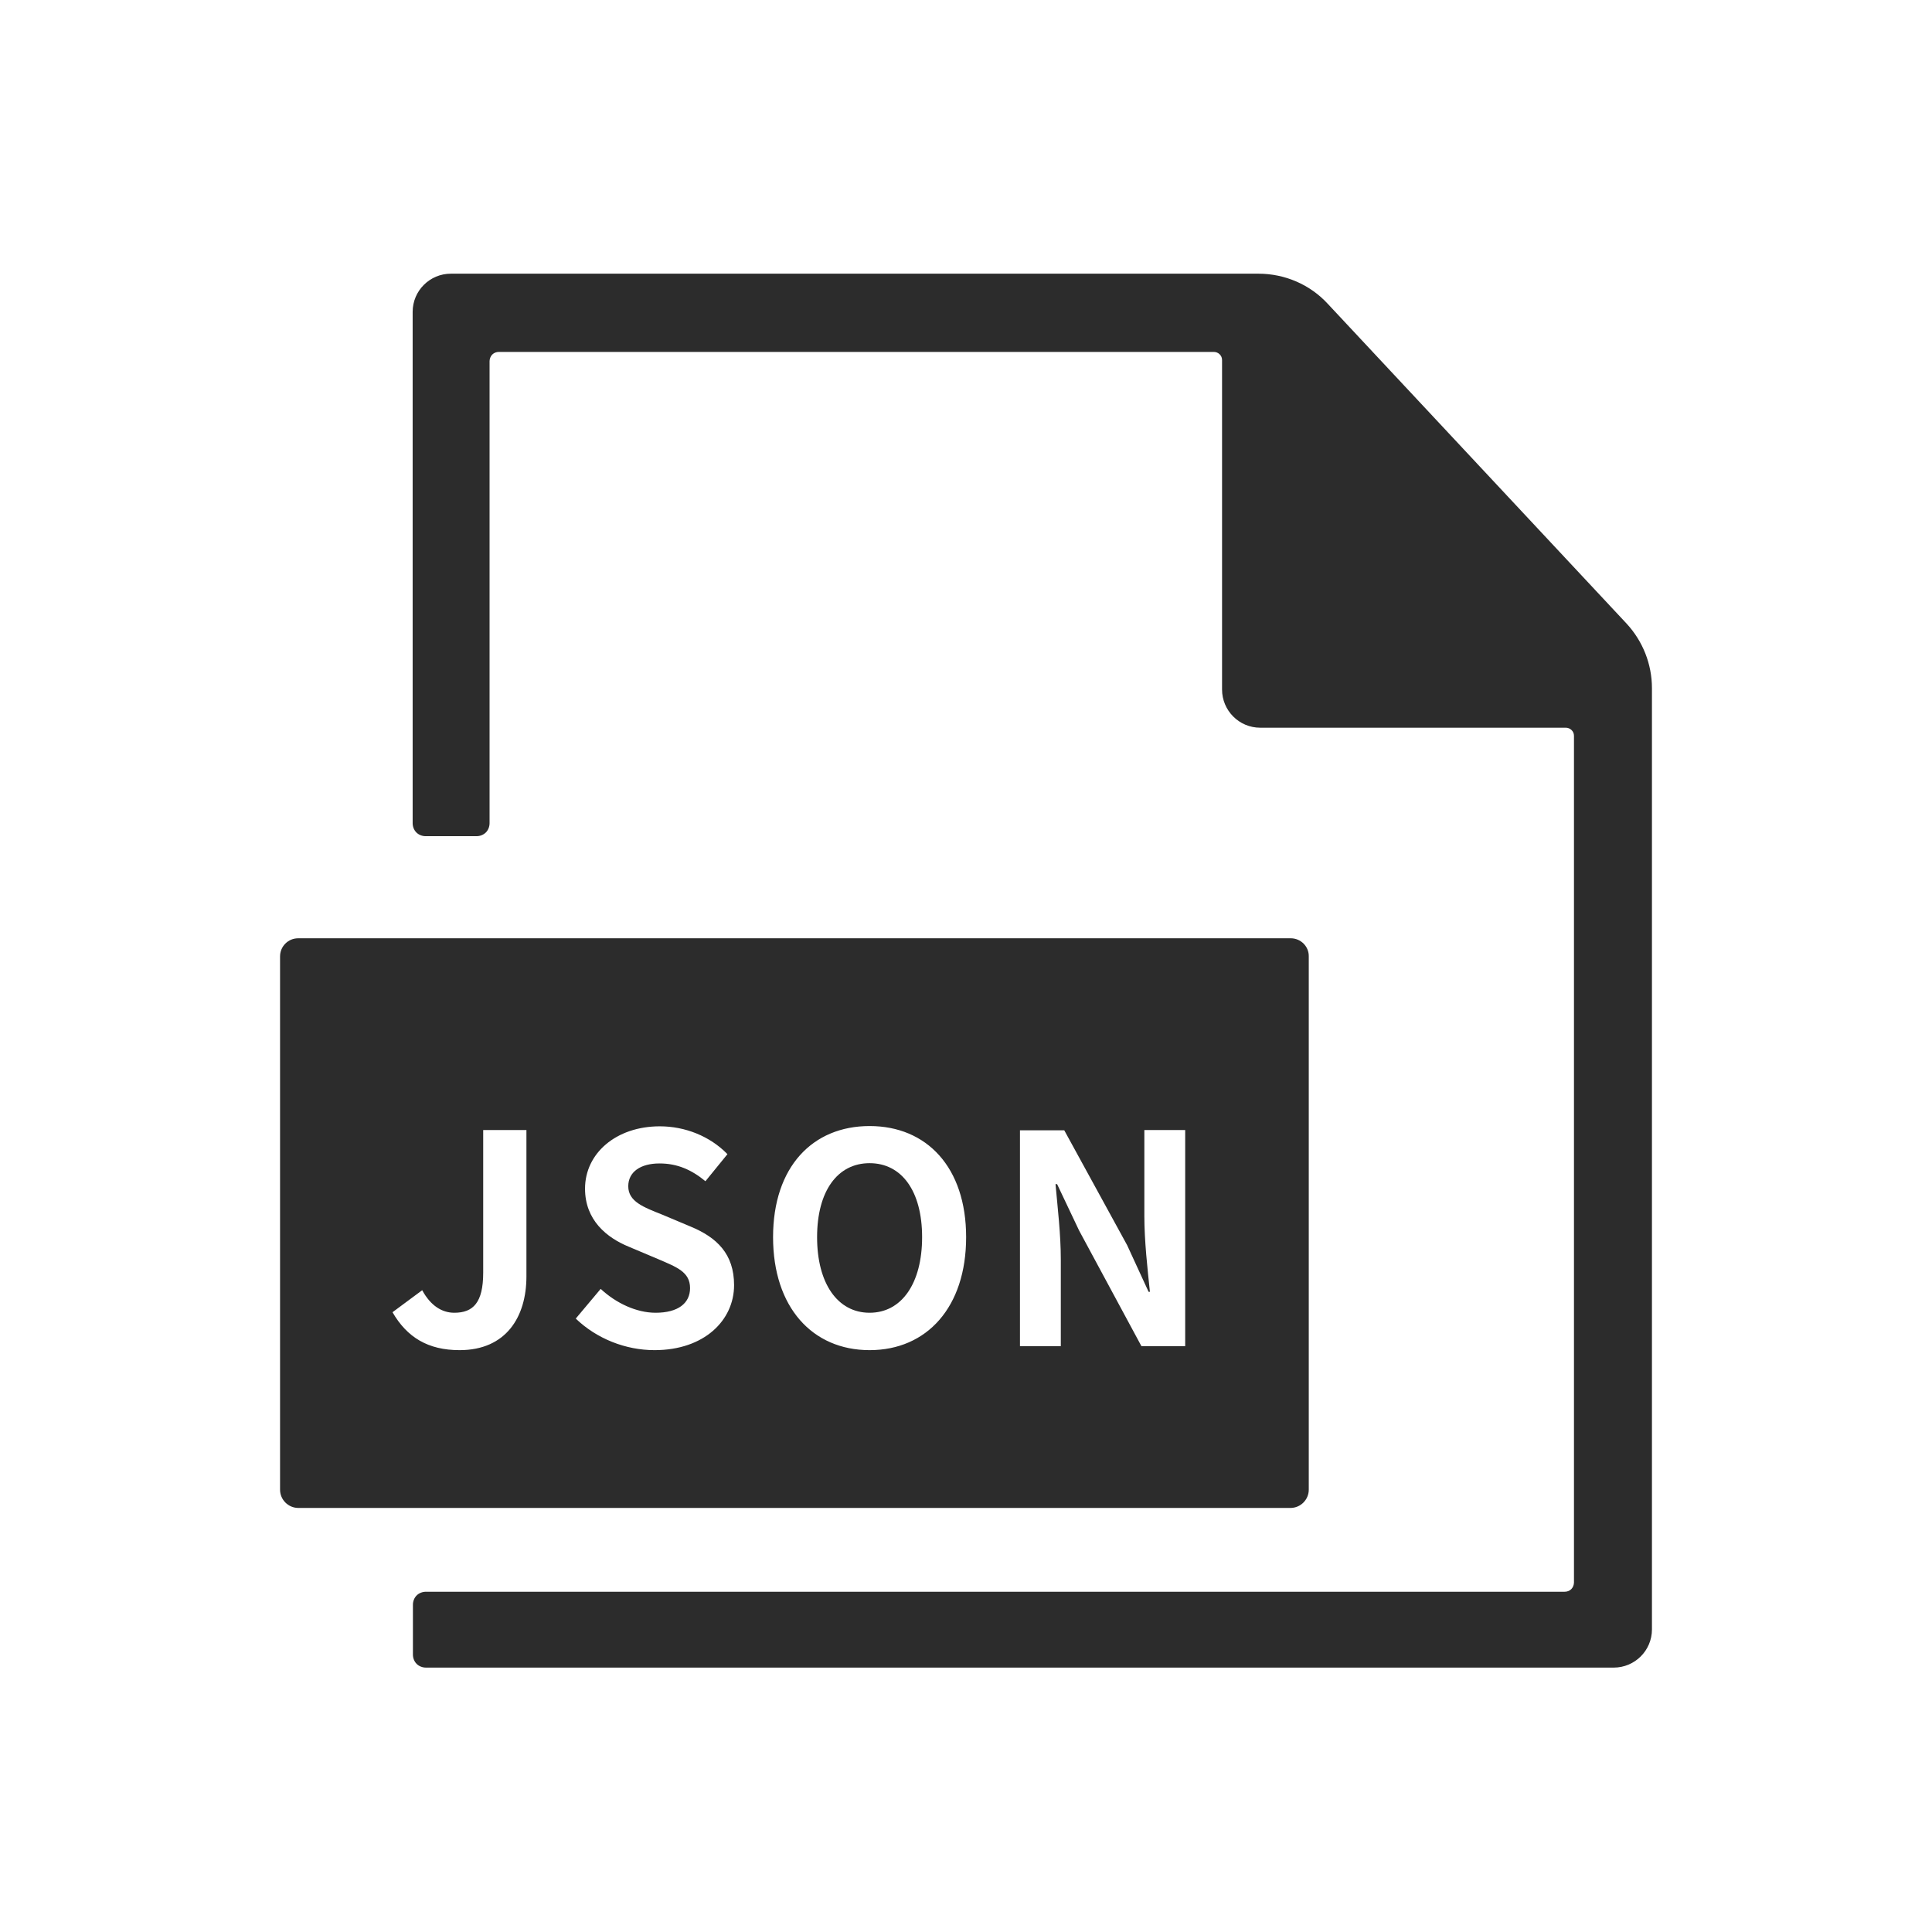 <?xml version="1.0" standalone="no"?><!DOCTYPE svg PUBLIC "-//W3C//DTD SVG 1.1//EN" "http://www.w3.org/Graphics/SVG/1.1/DTD/svg11.dtd"><svg t="1594479175846" class="icon" viewBox="0 0 1024 1024" version="1.1" xmlns="http://www.w3.org/2000/svg" p-id="12655" width="128" height="128" xmlns:xlink="http://www.w3.org/1999/xlink"><defs><style type="text/css"></style></defs><path d="M862.072 330.463L703.798 161.085c-9.418-10.261-22.771-16.024-36.827-16.024H238.957c-11.104 0-20.241 8.996-20.241 20.241v271.005c0 1.827 0.703 3.655 1.968 4.92 1.265 1.265 3.092 1.968 4.92 1.968h26.988c1.827 0 3.655-0.703 4.92-1.968 1.265-1.265 1.968-3.092 1.968-4.92V191.447c0-1.265 0.562-2.671 1.406-3.514 0.984-0.984 2.249-1.406 3.514-1.406h378.957c1.125 0 2.249 0.422 3.092 1.265 0.843 0.843 1.265 1.827 1.265 3.092V365.463c0 11.104 8.996 20.241 20.241 20.241h161.928c1.125 0 2.249 0.422 3.092 1.265 0.843 0.843 1.265 1.827 1.265 3.092v448.676c0 1.265-0.562 2.671-1.406 3.514-0.984 0.984-2.249 1.406-3.514 1.406H225.744c-1.827 0-3.655 0.703-4.92 1.968-1.265 1.265-1.968 3.092-1.968 4.92v26.426c0 1.827 0.703 3.655 1.968 4.92 1.265 1.265 3.092 1.968 4.92 1.968h629.581c11.104 0 20.241-8.996 20.241-20.241V364.76c0-12.651-4.779-24.88-13.494-34.297z m0 0" p-id="12656" fill="#2c2c2c"></path><path d="M460.905 616.508c-17.008 0-27.831 14.759-27.831 39.217s10.823 40.06 27.831 40.06 27.831-15.602 27.831-40.06-10.823-39.217-27.831-39.217z" p-id="12657" fill="#2c2c2c"></path><path d="M684.119 497.311H158.133c-2.671 0-5.06 0.984-6.888 2.811-1.827 1.827-2.811 4.217-2.811 6.888v282.531c0 5.341 4.357 9.699 9.699 9.699h525.845c5.341 0 9.699-4.357 9.699-9.699v-282.531c0.141-5.341-4.217-9.699-9.558-9.699zM279.017 676.529c0 21.506-10.823 39.076-35.422 39.076-16.727 0-27.831-6.747-35.562-20.1l15.743-11.667c4.498 8.293 10.542 11.948 17.008 11.948 9.98 0 15.321-5.341 15.321-21.225v-75.623h22.912v77.591z m67.892 39.076c-15.321 0-30.643-6.044-41.747-16.727l13.213-15.743c8.153 7.59 18.976 12.651 29.096 12.651 11.948 0 18.273-5.06 18.273-13.072 0-8.574-7.028-11.104-17.149-15.462l-15.321-6.466c-11.667-4.779-23.193-14.056-23.193-30.783 0-18.695 16.446-33.032 39.639-33.032 13.353 0 26.566 5.201 35.844 14.759l-11.667 14.337c-7.309-6.044-14.9-9.418-24.317-9.418-10.121 0-16.586 4.498-16.586 12.088 0 8.153 8.153 11.104 17.992 15.04l15.04 6.325c13.916 5.763 23.052 14.478 23.052 31.064 0 18.554-15.743 34.438-42.169 34.438z m113.996 0c-30.362 0-51.165-22.771-51.165-59.88 0-37.249 20.944-58.896 51.165-58.896s51.165 21.787 51.165 58.896-20.803 59.88-51.165 59.88z m167.27-2.108h-23.193L571.95 652.211l-11.667-24.598h-0.843c1.125 12.37 2.811 26.707 2.811 39.92v45.964h-21.647v-114.418H564.079l33.313 60.864 11.386 24.739h0.703c-1.265-11.948-2.952-27.129-2.952-40.06v-45.683h21.647v114.559z" p-id="12658" fill="#2c2c2c"></path></svg>